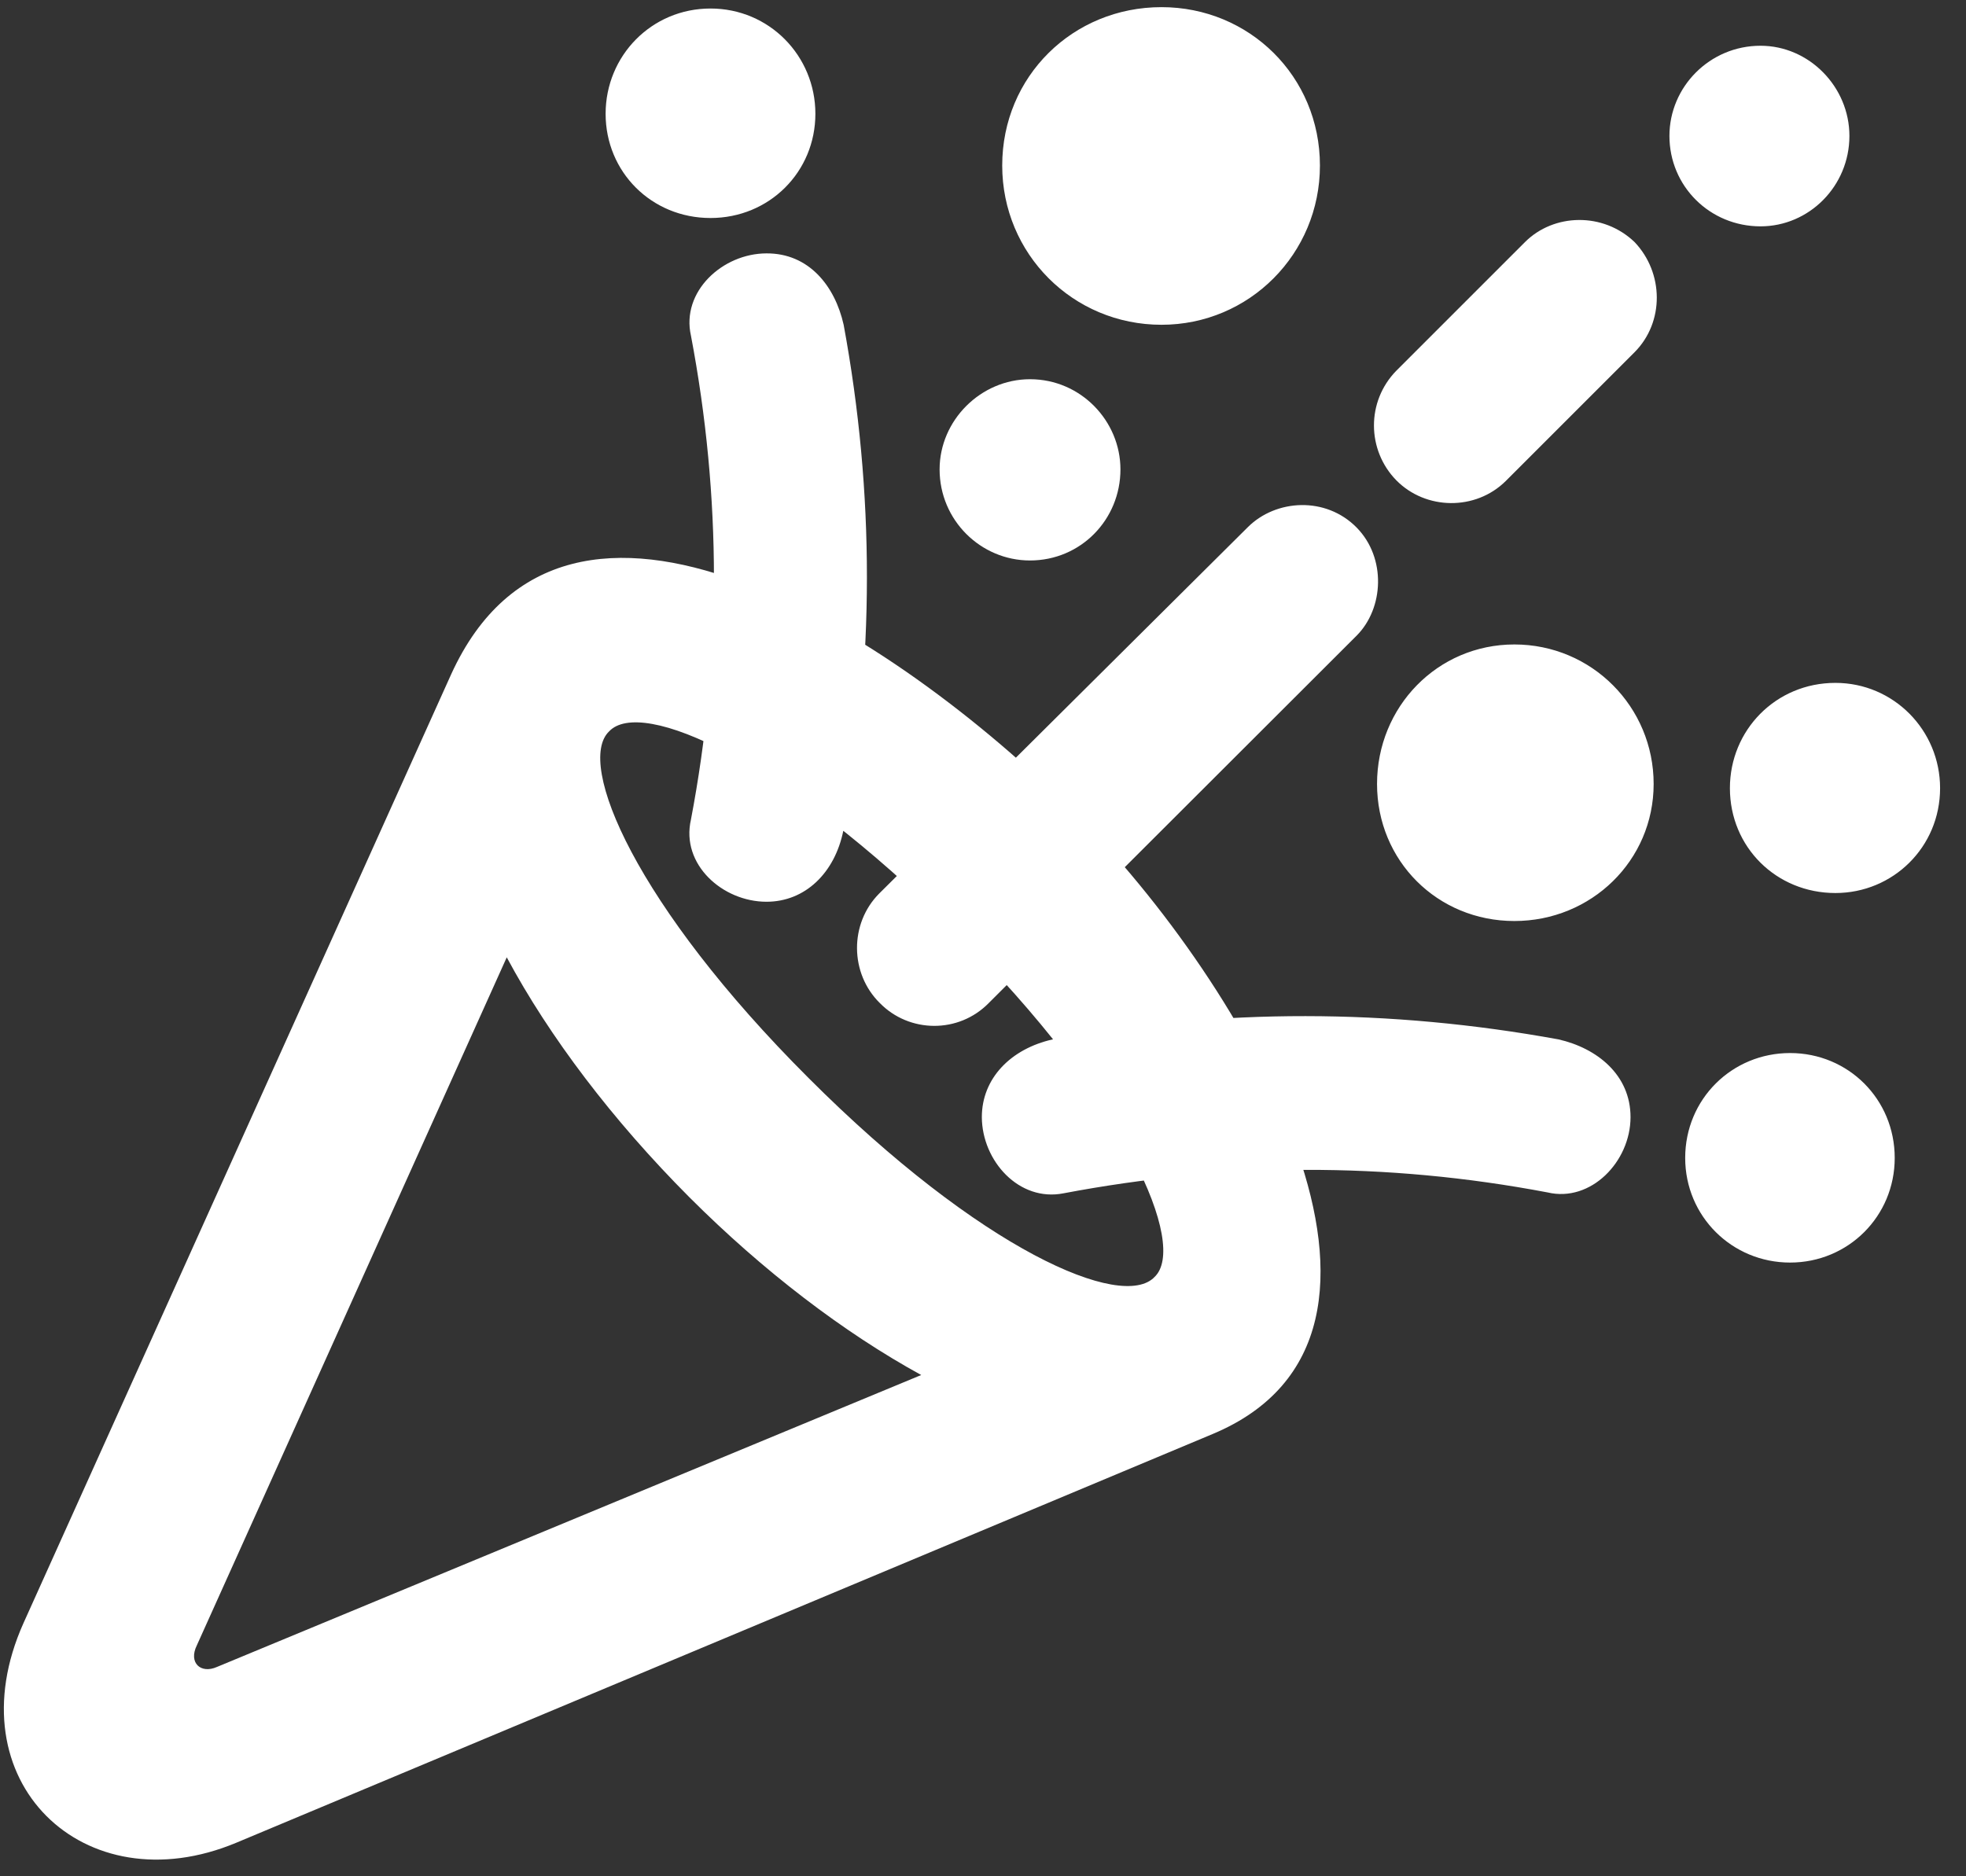 <svg viewBox="0 0 66 63" fill="none" xmlns="http://www.w3.org/2000/svg">
<rect x="0" y="0" width="66" height="63" fill="#333333" stroke="none"/>
<path d="M40.709 48.15C48.658 44.826 41.885 33.106 36.039 27.252C30.03 21.251 19.01 14.153 15.143 22.647L0.786 54.504C-1.577 59.789 2.818 64.014 7.938 61.871L40.709 48.15ZM6.606 55.25L17.012 32.144C18.437 34.805 20.567 37.617 23.143 40.2C25.615 42.673 28.324 44.743 30.926 46.169L7.288 55.969C6.737 56.216 6.322 55.829 6.606 55.25ZM20.448 24.558C21.521 23.412 26.264 25.483 32.062 31.259C37.89 37.049 39.858 41.822 38.763 42.873C37.682 44.027 32.917 41.978 27.141 36.193C21.343 30.404 19.324 25.631 20.448 24.558ZM23.852 7.32C25.826 7.32 27.373 5.773 27.373 3.821C27.373 1.876 25.826 0.286 23.852 0.286C21.871 0.286 20.331 1.876 20.331 3.821C20.331 5.773 21.871 7.32 23.852 7.32ZM28.322 10.906C28.028 9.592 27.146 8.499 25.731 8.508C24.259 8.509 22.86 9.79 23.196 11.272C24.225 16.698 24.225 22.104 23.195 27.522C22.851 29.025 24.258 30.277 25.73 30.278C27.029 30.279 28.026 29.309 28.312 27.887C29.365 22.209 29.365 16.557 28.322 10.906ZM38.993 10.905C41.937 10.905 44.311 8.524 44.311 5.558C44.311 2.563 41.937 0.24 38.993 0.24C36.019 0.24 33.645 2.563 33.645 5.558C33.645 8.524 36.019 10.905 38.993 10.905ZM34.578 18.819C36.284 18.819 37.614 17.445 37.614 15.761C37.614 14.137 36.284 12.733 34.578 12.733C32.924 12.733 31.543 14.115 31.543 15.761C31.543 17.467 32.924 18.819 34.578 18.819ZM59.102 7.6C60.734 7.6 62.086 6.248 62.086 4.564C62.086 2.917 60.734 1.536 59.102 1.536C57.396 1.536 56.044 2.917 56.044 4.564C56.044 6.248 57.396 7.6 59.102 7.6ZM51.194 8.129L46.876 12.447C45.864 13.481 45.885 15.116 46.876 16.128C47.866 17.132 49.538 17.154 50.55 16.15L54.875 11.825C55.879 10.813 55.857 9.163 54.875 8.129C53.82 7.117 52.161 7.161 51.194 8.129ZM41.895 17.696L29.513 30.004C28.509 31.016 28.53 32.688 29.535 33.678C30.525 34.691 32.182 34.712 33.194 33.678L45.547 21.339C46.457 20.422 46.543 18.736 45.547 17.717C44.506 16.656 42.834 16.764 41.895 17.696ZM61.616 29.985C63.547 29.985 65.13 28.445 65.13 26.464C65.13 24.519 63.569 22.929 61.616 22.929C59.613 22.929 58.074 24.519 58.074 26.464C58.074 28.445 59.634 29.985 61.616 29.985ZM50.839 30.925C53.417 30.925 55.514 28.901 55.514 26.323C55.514 23.736 53.438 21.639 50.839 21.639C48.253 21.639 46.228 23.736 46.228 26.323C46.228 28.901 48.253 30.925 50.839 30.925ZM60.094 42.393C62.046 42.393 63.607 40.839 63.607 38.88C63.607 36.906 62.046 35.358 60.094 35.358C58.142 35.358 56.573 36.906 56.573 38.88C56.573 40.839 58.142 42.393 60.094 42.393ZM52.318 34.899C46.667 33.869 40.994 33.847 35.338 34.9C33.937 35.215 32.96 36.205 32.961 37.512C32.97 38.984 34.213 40.362 35.702 40.068C41.142 39.038 46.526 39.009 51.953 40.038C53.405 40.382 54.737 39.005 54.738 37.511C54.739 36.088 53.61 35.192 52.318 34.899Z" fill="white"/>
</svg>
